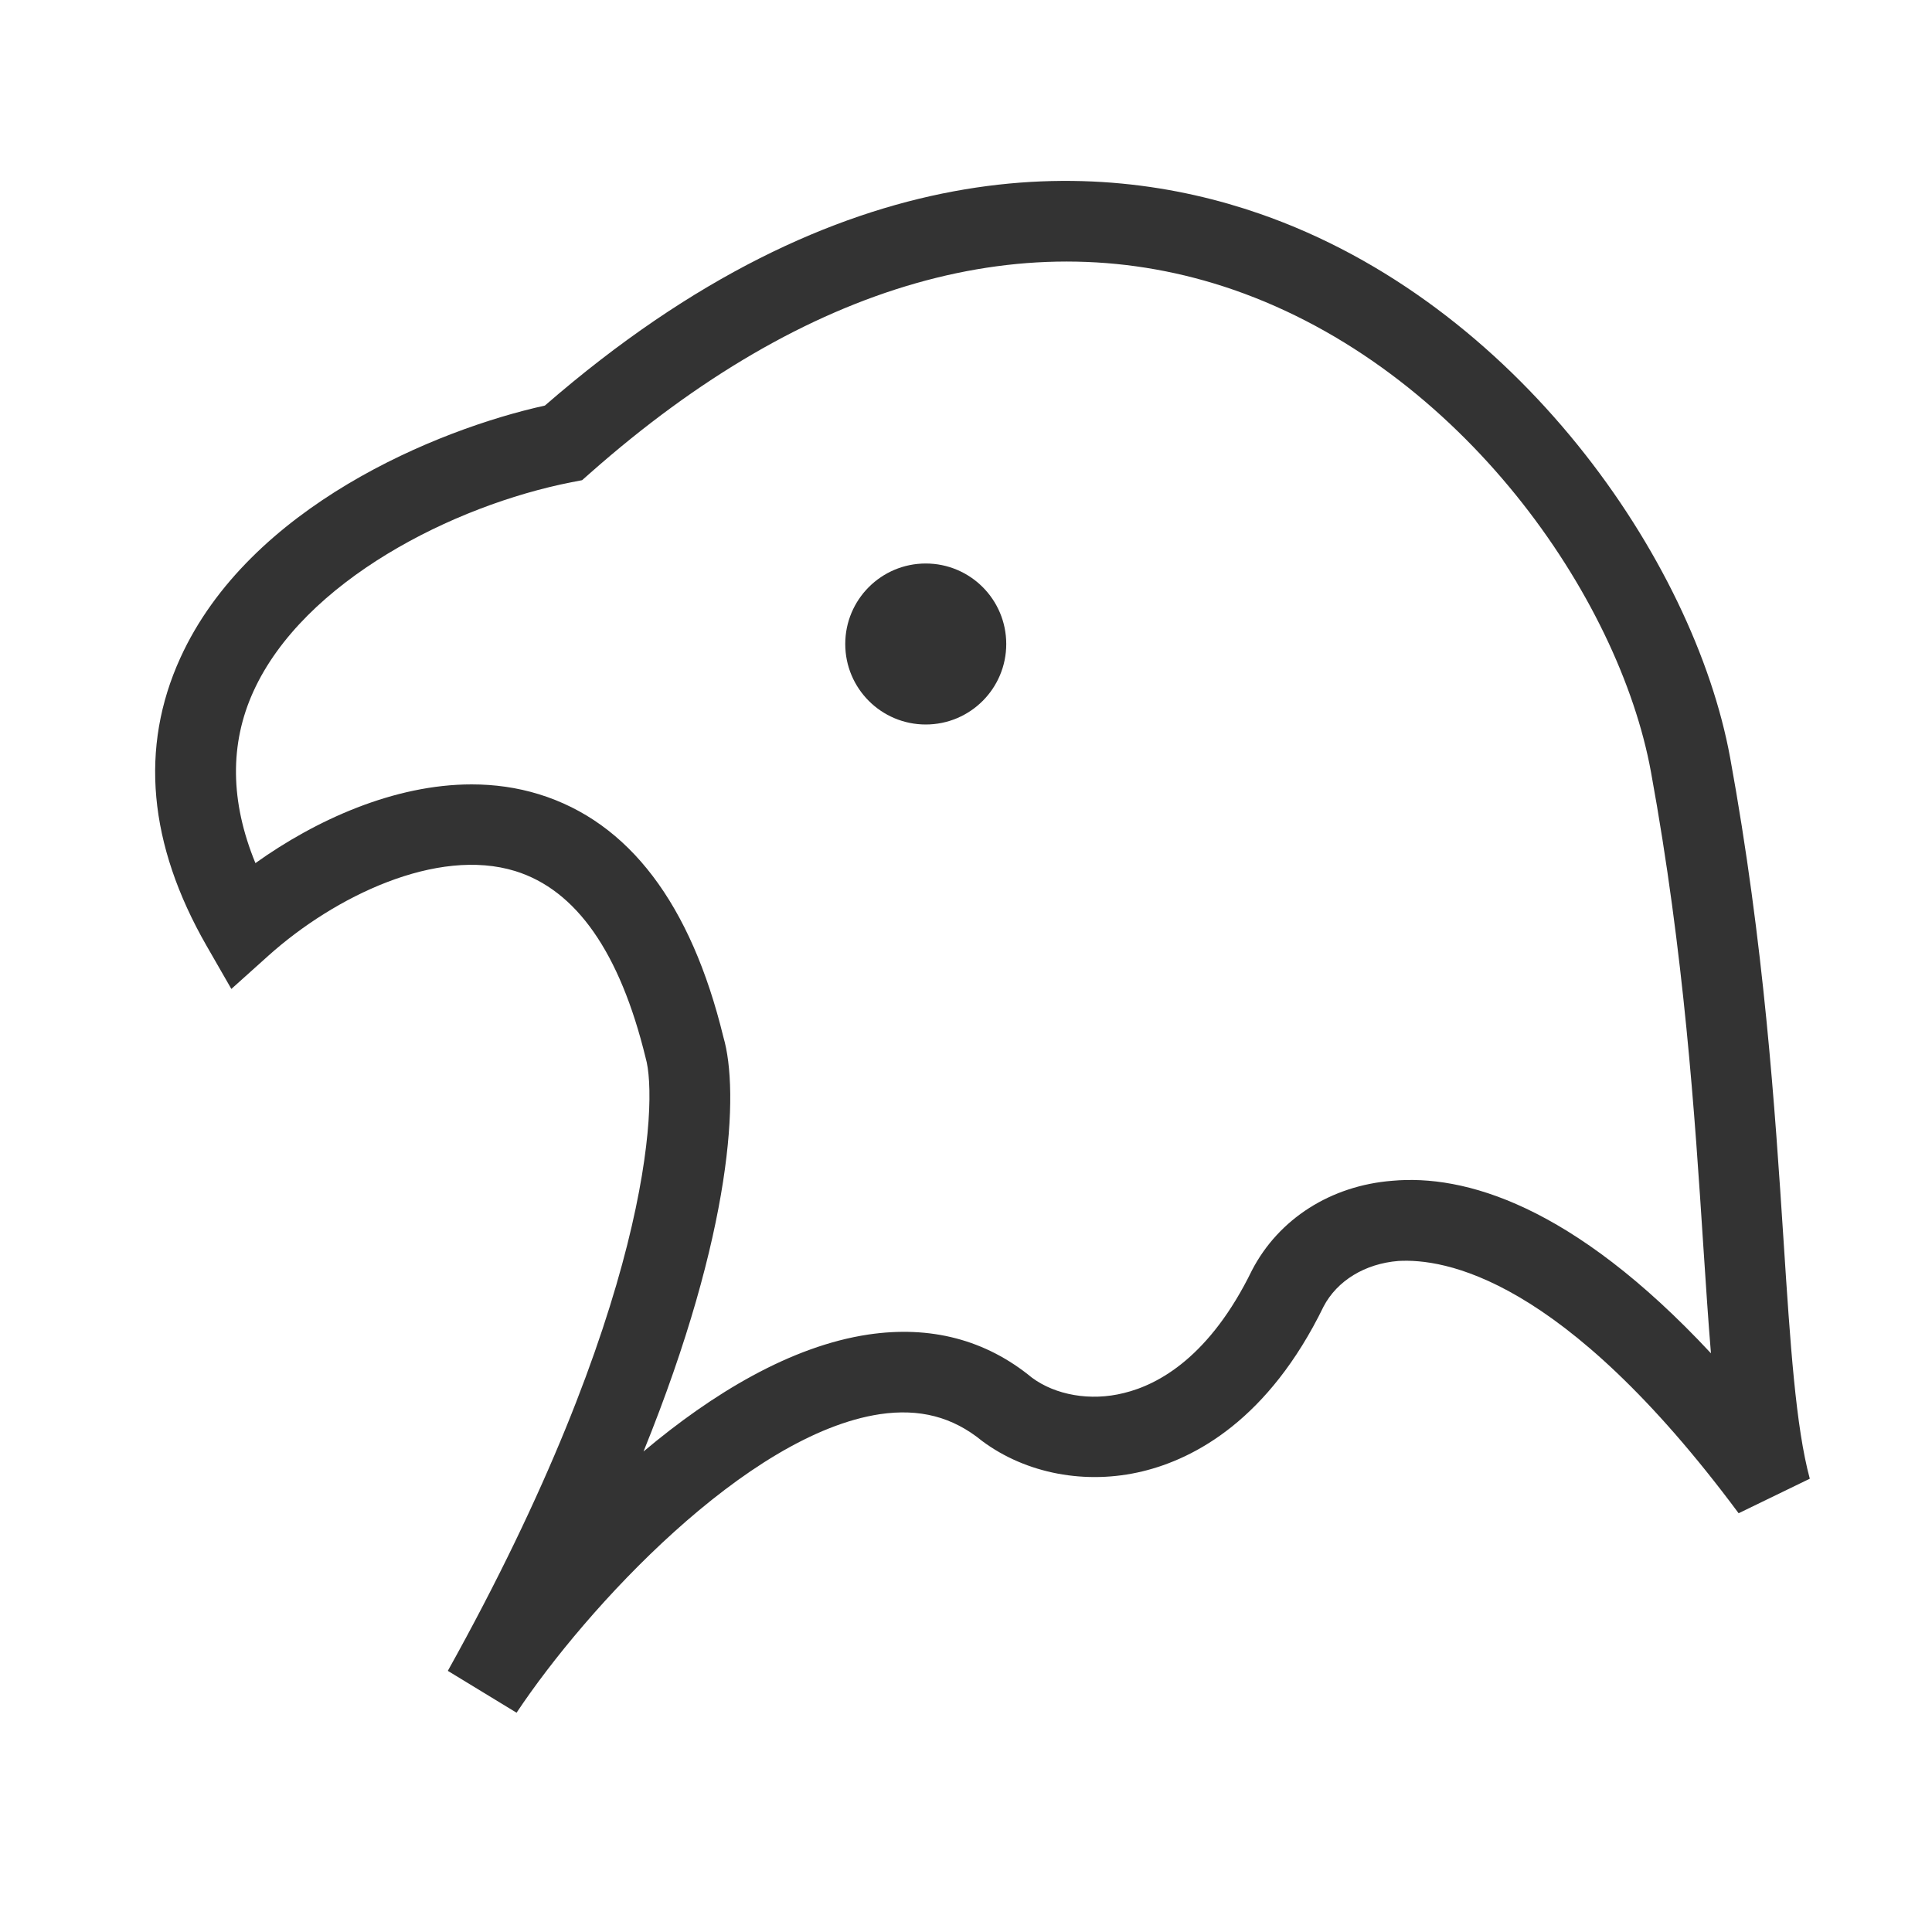 <?xml version="1.0" encoding="iso-8859-1"?>
<svg version="1.1" id="&#x56FE;&#x5C42;_1" xmlns="http://www.w3.org/2000/svg" xmlns:xlink="http://www.w3.org/1999/xlink" x="0px"
	 y="0px" viewBox="0 0 24 24" style="enable-background:new 0 0 24 24;" xml:space="preserve">
<path style="fill:#333333;" d="M6.417,21.276l-0.854-0.52c2.507-4.501,2.617-7.071,2.457-7.616c-0.32-1.312-0.863-2.084-1.619-2.319
	c-0.972-0.3-2.242,0.311-3.067,1.051l-0.46,0.413l-0.308-0.536C1.843,10.488,1.733,9.285,2.24,8.173
	c0.857-1.881,3.188-2.839,4.529-3.135c3.707-3.222,6.871-3.079,8.876-2.384c3.197,1.106,5.398,4.307,5.847,6.756
	c0.423,2.317,0.557,4.359,0.664,6c0.084,1.292,0.151,2.312,0.326,2.959l-0.884,0.429c-2.194-2.954-3.673-3.165-4.226-3.134
	c-0.415,0.033-0.762,0.245-0.93,0.566c-0.684,1.404-1.6,1.89-2.247,2.047c-0.704,0.171-1.447,0.031-1.994-0.376
	c-0.37-0.303-0.78-0.405-1.268-0.334C9.275,17.815,7.282,19.975,6.417,21.276z M5.859,9.744c0.282,0,0.563,0.038,0.838,0.123
	c1.115,0.345,1.886,1.359,2.289,3.015c0.198,0.675,0.122,2.401-0.992,5.149c0.857-0.721,1.83-1.309,2.793-1.453
	c0.771-0.114,1.457,0.063,2.031,0.535c0.292,0.217,0.727,0.296,1.142,0.192c0.439-0.106,1.072-0.458,1.592-1.524
	c0.333-0.642,0.982-1.053,1.743-1.113c0.887-0.08,2.23,0.288,3.959,2.143c-0.034-0.408-0.063-0.854-0.095-1.335
	c-0.105-1.615-0.237-3.626-0.65-5.886c-0.396-2.171-2.351-5.009-5.188-5.991c-2.548-0.88-5.306-0.093-7.988,2.276l-0.102,0.09
	L7.097,5.991C5.634,6.279,3.775,7.215,3.149,8.587c-0.298,0.653-0.29,1.37,0.024,2.135C3.921,10.187,4.896,9.744,5.859,9.744z"/>
<circle style="fill:#333333;" cx="11.5" cy="8" r="1"/>
</svg>







